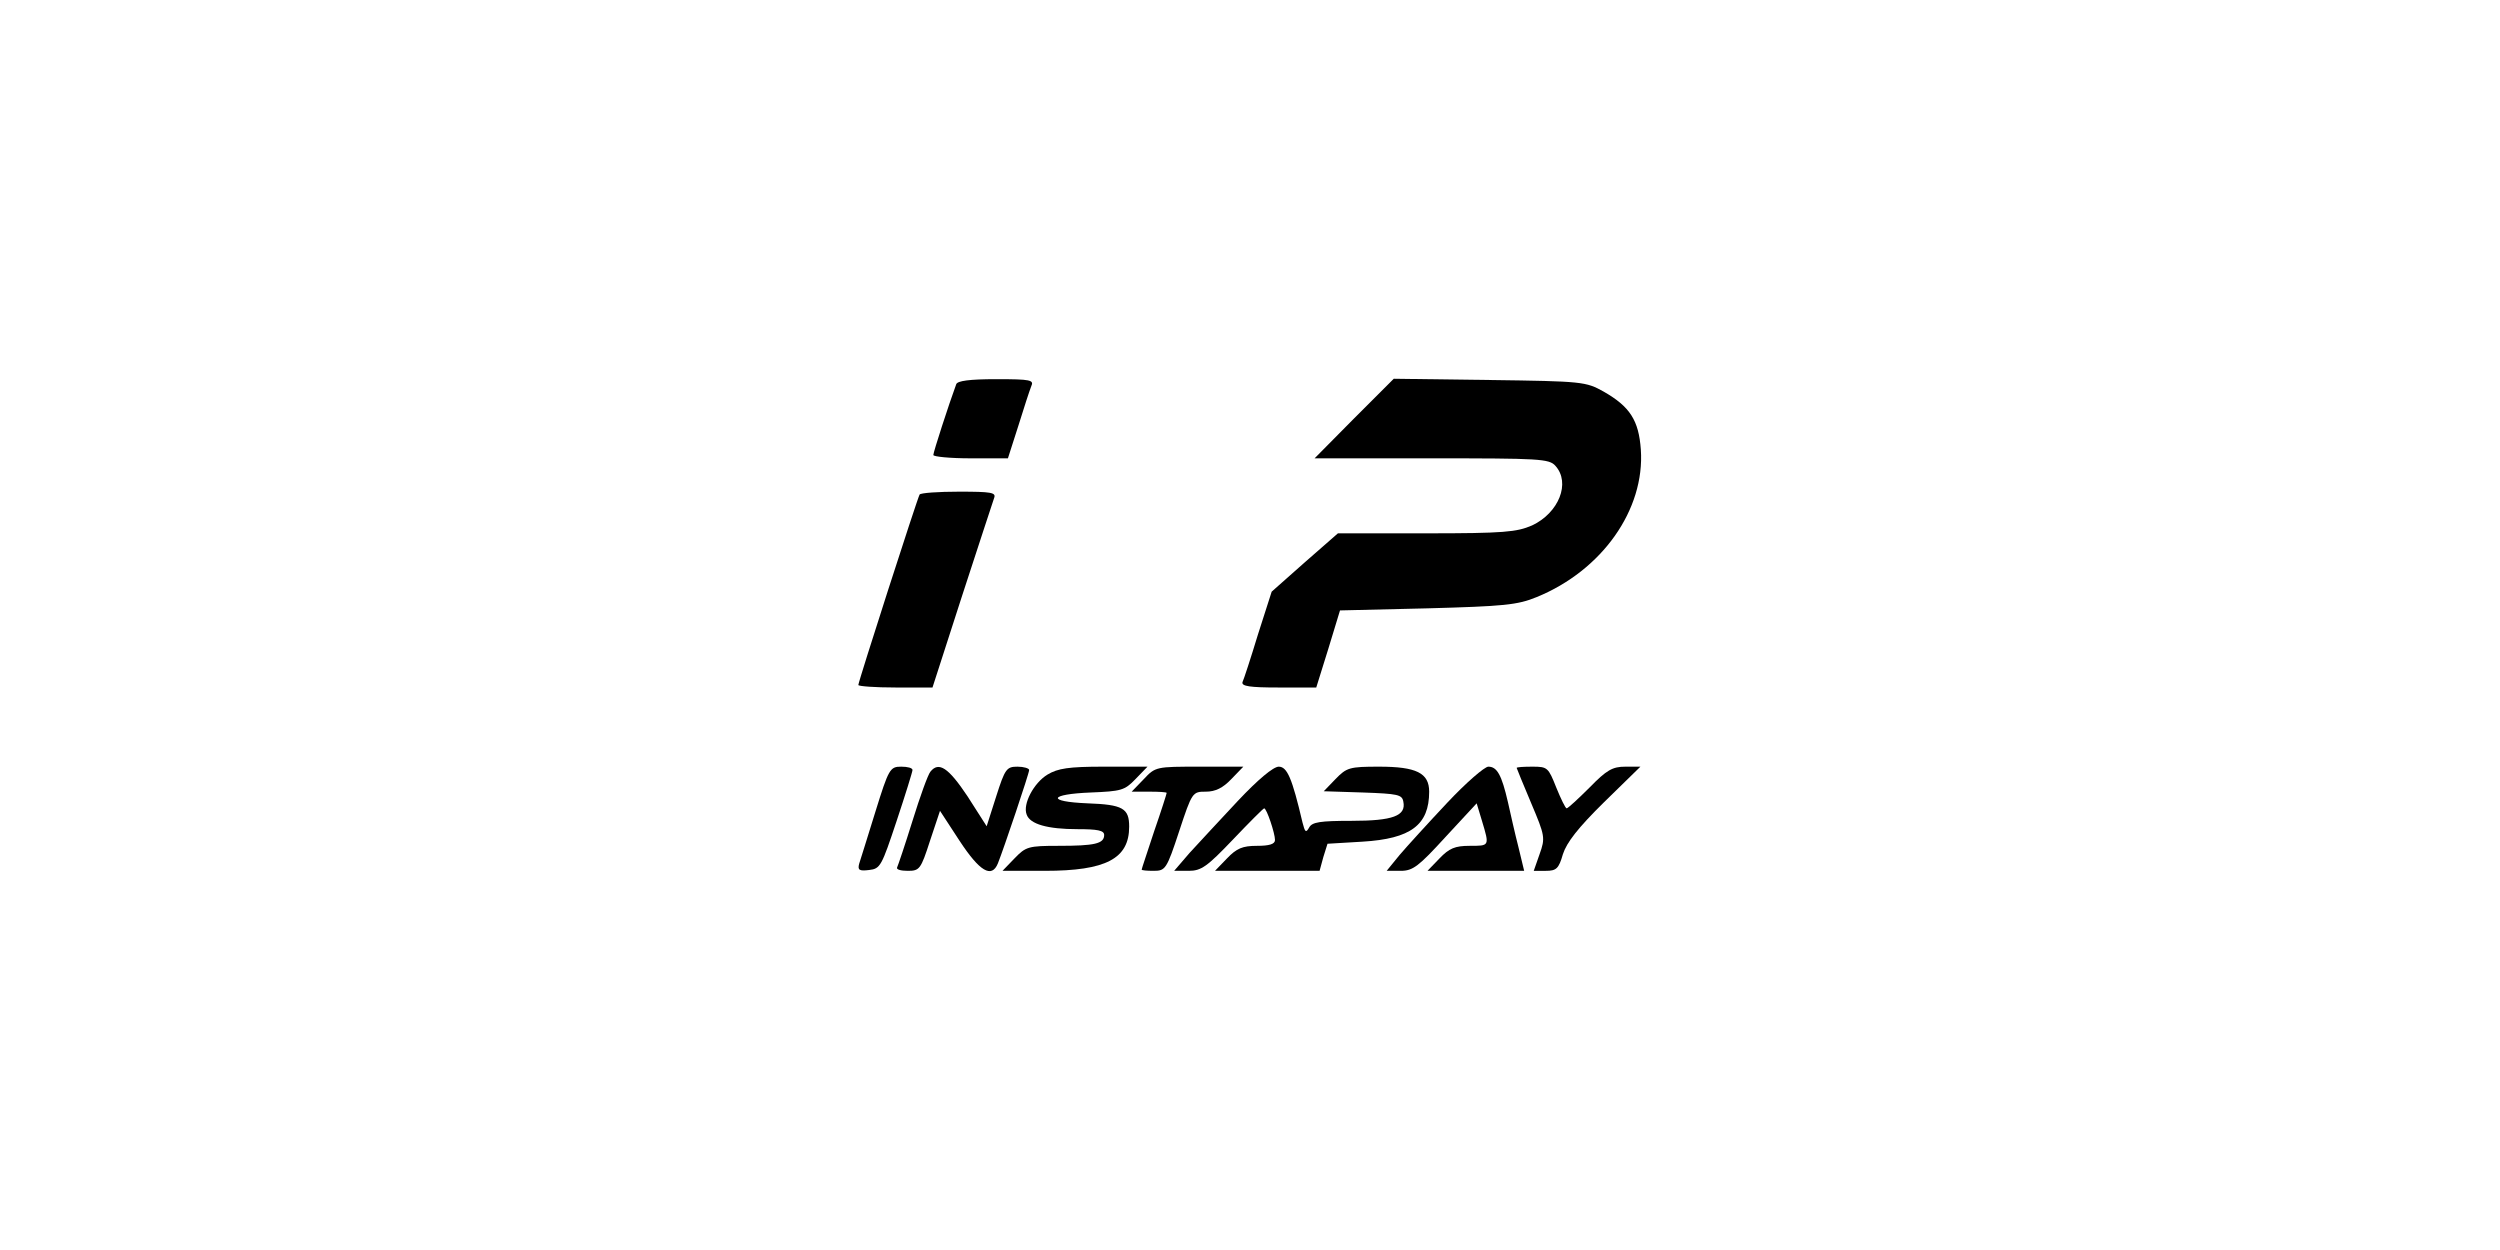 <?xml version="1.0" standalone="no"?>
<!DOCTYPE svg PUBLIC "-//W3C//DTD SVG 20010904//EN"
 "http://www.w3.org/TR/2001/REC-SVG-20010904/DTD/svg10.dtd">
<svg version="1.0" xmlns="http://www.w3.org/2000/svg"
 width="600pt" height="300pt" viewBox="0 0 600 300"
 preserveAspectRatio="xMidYMid meet">

<g transform="translate(0,300) scale(0.1,-0.1)"
fill="#000000" stroke="none">
<path d="M2295 2078 c-18 -49 -55 -163 -55 -170 0 -4 40 -8 90 -8 l89 0 25 78
c13 42 27 85 31 95 7 15 -1 17 -84 17 -64 0 -93 -4 -96 -12z"/>
<path d="M3250 1996 l-95 -96 281 0 c259 0 282 -1 297 -18 37 -41 8 -113 -56
-143 -37 -16 -67 -19 -254 -19 l-212 0 -80 -70 -79 -70 -33 -103 c-17 -56 -34
-108 -37 -114 -3 -10 18 -13 86 -13 l91 0 29 93 28 92 210 5 c183 5 216 8 262
27 157 64 260 210 250 354 -5 70 -26 103 -89 139 -43 24 -50 25 -274 28 l-230
3 -95 -95z"/>
<path d="M2207 1813 c-6 -11 -147 -449 -147 -457 0 -3 40 -6 89 -6 l89 0 71
220 c39 120 74 226 77 235 5 13 -7 15 -84 15 -50 0 -93 -3 -95 -7z"/>
<path d="M2101 1052 c-18 -59 -36 -115 -39 -125 -4 -15 0 -18 24 -15 27 3 30
10 66 118 21 63 38 118 38 122 0 5 -12 8 -27 8 -27 0 -30 -5 -62 -108z"/>
<path d="M2233 1148 c-6 -7 -25 -60 -43 -118 -18 -58 -35 -108 -37 -112 -2 -5
9 -8 26 -8 28 0 31 4 53 72 l24 72 47 -72 c48 -73 77 -91 92 -54 14 35 75 216
75 224 0 4 -13 8 -28 8 -26 0 -30 -5 -51 -71 l-23 -72 -46 72 c-46 69 -69 84
-89 59z"/>
<path d="M2514 1141 c-33 -20 -60 -71 -50 -96 8 -23 50 -35 122 -35 48 0 64
-3 64 -14 0 -21 -23 -26 -109 -26 -73 0 -79 -2 -106 -30 l-29 -30 102 0 c146
0 202 29 202 106 0 44 -15 53 -100 56 -99 4 -93 22 8 26 73 3 81 5 107 32 l29
30 -105 0 c-84 0 -110 -4 -135 -19z"/>
<path d="M2745 1130 l-29 -30 42 0 c23 0 42 -1 42 -3 0 -2 -13 -43 -30 -92
-16 -49 -30 -90 -30 -92 0 -2 13 -3 29 -3 28 0 31 4 61 95 31 94 32 95 64 95
23 0 41 9 61 30 l29 30 -105 0 c-104 0 -106 0 -134 -30z"/>
<path d="M2971 1078 c-43 -46 -95 -102 -116 -125 l-37 -43 35 0 c30 0 44 10
106 75 39 41 73 75 75 75 6 0 26 -60 26 -76 0 -10 -14 -14 -43 -14 -35 0 -49
-6 -72 -30 l-29 -30 126 0 125 0 9 33 10 32 84 5 c116 7 160 40 160 120 0 45
-31 60 -120 60 -71 0 -78 -2 -105 -30 l-28 -29 94 -3 c84 -3 94 -5 97 -22 7
-34 -25 -46 -124 -46 -76 0 -95 -3 -102 -16 -8 -14 -10 -11 -16 12 -25 107
-37 134 -57 134 -13 0 -50 -31 -98 -82z"/>
<path d="M3473 1073 c-46 -49 -97 -105 -114 -125 l-31 -38 34 0 c29 0 43 11
107 81 l75 81 13 -43 c18 -60 18 -59 -30 -59 -35 0 -49 -6 -72 -30 l-29 -30
116 0 116 0 -14 58 c-8 31 -19 80 -25 107 -15 65 -26 85 -47 85 -9 0 -54 -39
-99 -87z"/>
<path d="M3640 1157 c0 -1 16 -40 35 -85 33 -78 34 -83 20 -122 l-14 -40 29 0
c25 0 31 5 41 40 9 28 36 63 99 125 l87 85 -36 0 c-31 0 -45 -8 -86 -50 -27
-27 -52 -50 -55 -50 -3 0 -14 23 -25 50 -19 48 -21 50 -57 50 -21 0 -38 -1
-38 -3z"/>
</g>
</svg>
